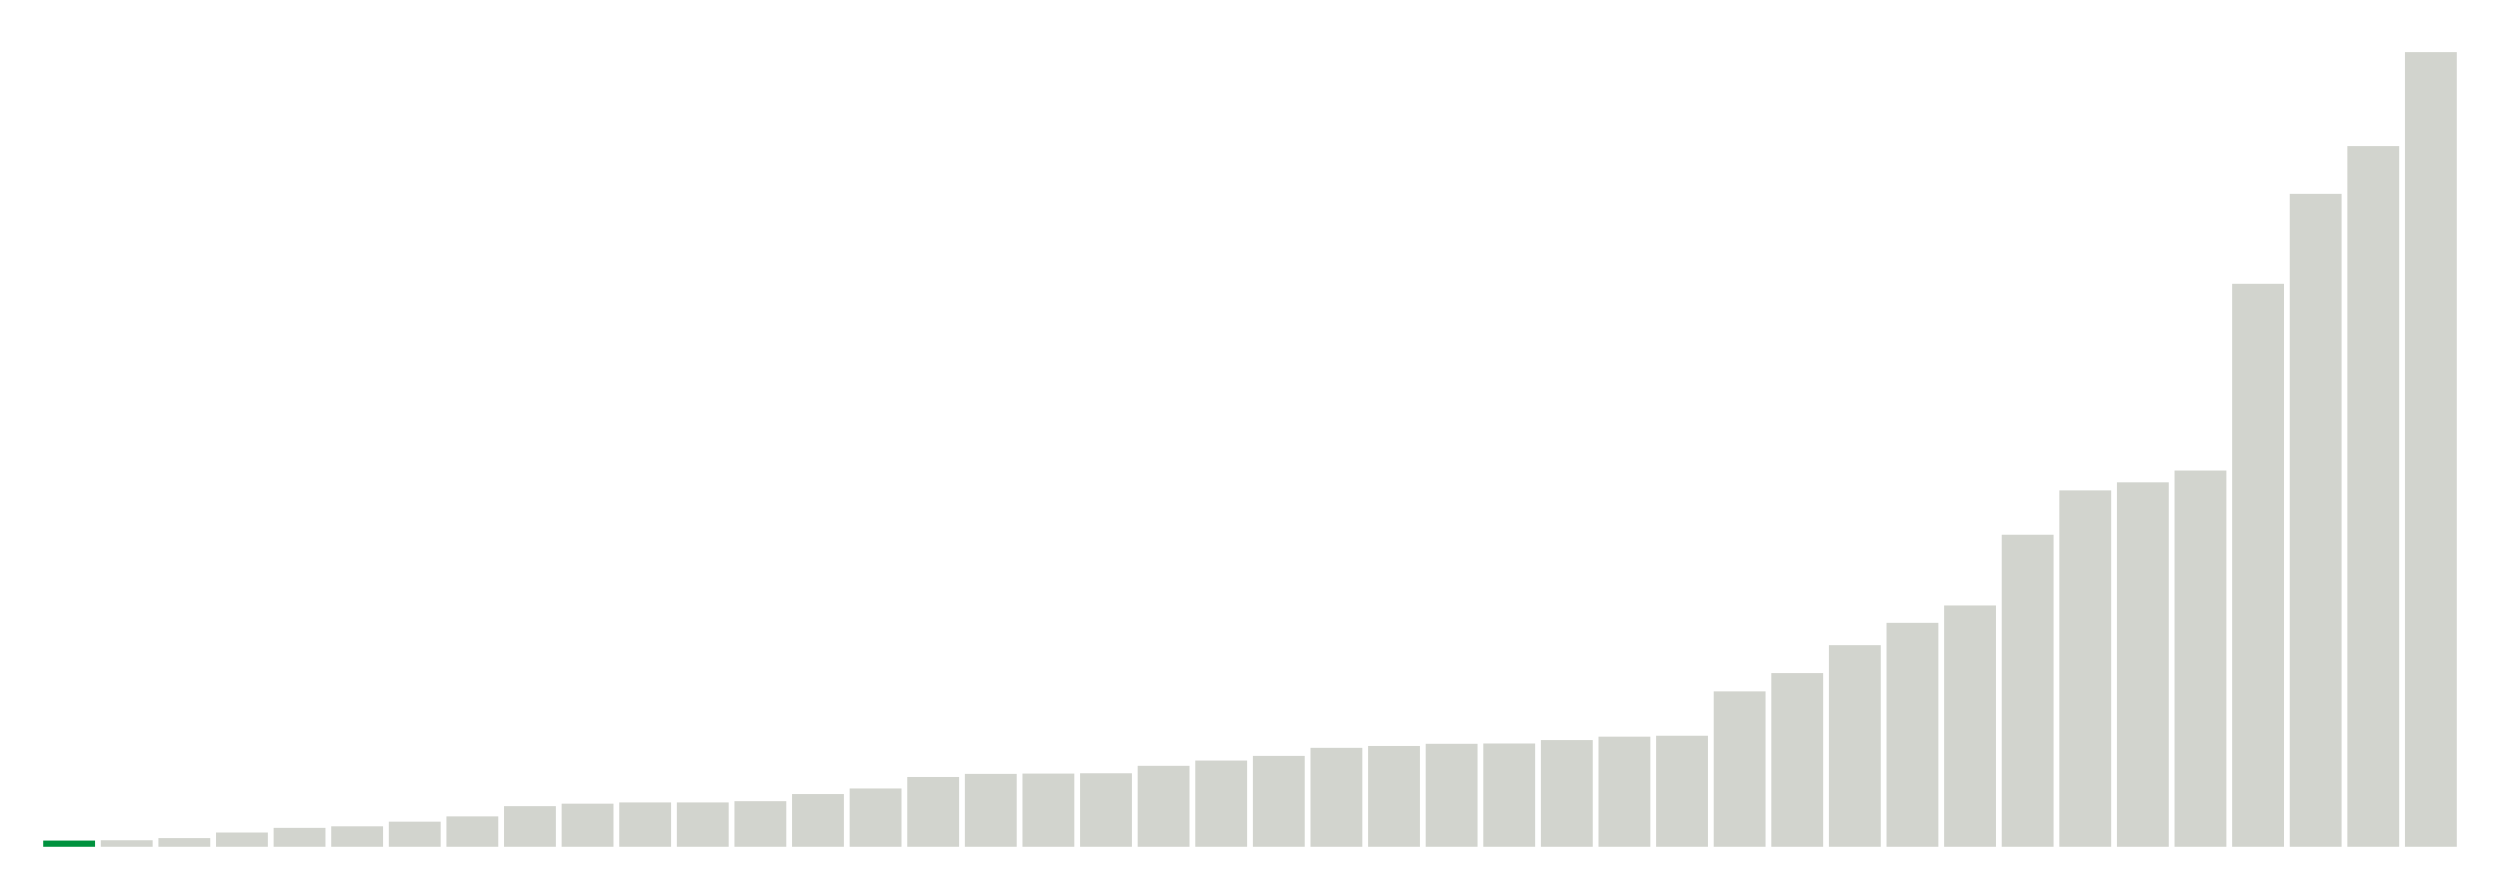 <svg xmlns="http://www.w3.org/2000/svg" xmlns:xlink="http://www.w3.org/1999/xlink" version="1.1" class="marks" width="310" height="110" ><g fill="none" stroke-miterlimit="10" transform="translate(5,5)"><g class="mark-group role-frame root" role="graphics-object" aria-roledescription="group mark container"><g transform="translate(0,0)"><path class="background" aria-hidden="true" d="M0,0h300v100h-300Z" stroke="#ddd" stroke-width="0"/><g><g class="mark-rect role-mark marks" role="graphics-symbol" aria-roledescription="rect mark container"><path d="M0.357,99.231h6.429v0.769h-6.429Z" fill="#00923E"/><path d="M7.5,99.192h6.429v0.808h-6.429Z" fill="#D2D4CE"/><path d="M14.643,98.923h6.429v1.077h-6.429Z" fill="#D2D4CE"/><path d="M21.786,98.231h6.429v1.769h-6.429Z" fill="#D2D4CE"/><path d="M28.929,97.654h6.429v2.346h-6.429Z" fill="#D2D4CE"/><path d="M36.071,97.462h6.429v2.538h-6.429Z" fill="#D2D4CE"/><path d="M43.214,96.885h6.429v3.115h-6.429Z" fill="#D2D4CE"/><path d="M50.357,96.231h6.429v3.769h-6.429Z" fill="#D2D4CE"/><path d="M57.5,94.962h6.429v5.038h-6.429Z" fill="#D2D4CE"/><path d="M64.643,94.654h6.429v5.346h-6.429Z" fill="#D2D4CE"/><path d="M71.786,94.5h6.429v5.5h-6.429Z" fill="#D2D4CE"/><path d="M78.929,94.5h6.429v5.5h-6.429Z" fill="#D2D4CE"/><path d="M86.071,94.346h6.429v5.654h-6.429Z" fill="#D2D4CE"/><path d="M93.214,93.462h6.429v6.538h-6.429Z" fill="#D2D4CE"/><path d="M100.357,92.769h6.429v7.231h-6.429Z" fill="#D2D4CE"/><path d="M107.5,91.346h6.429v8.654h-6.429Z" fill="#D2D4CE"/><path d="M114.643,90.962h6.429v9.038h-6.429Z" fill="#D2D4CE"/><path d="M121.786,90.923h6.429v9.077h-6.429Z" fill="#D2D4CE"/><path d="M128.929,90.885h6.429v9.115h-6.429Z" fill="#D2D4CE"/><path d="M136.071,89.962h6.429v10.038h-6.429Z" fill="#D2D4CE"/><path d="M143.214,89.308h6.429v10.692h-6.429Z" fill="#D2D4CE"/><path d="M150.357,88.731h6.429v11.269h-6.429Z" fill="#D2D4CE"/><path d="M157.5,87.731h6.429v12.269h-6.429Z" fill="#D2D4CE"/><path d="M164.643,87.5h6.429v12.5h-6.429Z" fill="#D2D4CE"/><path d="M171.786,87.231h6.429v12.769h-6.429Z" fill="#D2D4CE"/><path d="M178.929,87.192h6.429v12.808h-6.429Z" fill="#D2D4CE"/><path d="M186.071,86.769h6.429v13.231h-6.429Z" fill="#D2D4CE"/><path d="M193.214,86.346h6.429v13.654h-6.429Z" fill="#D2D4CE"/><path d="M200.357,86.231h6.429v13.769h-6.429Z" fill="#D2D4CE"/><path d="M207.5,80.731h6.429v19.269h-6.429Z" fill="#D2D4CE"/><path d="M214.643,78.462h6.429v21.538h-6.429Z" fill="#D2D4CE"/><path d="M221.786,75h6.429v25h-6.429Z" fill="#D2D4CE"/><path d="M228.929,72.231h6.429v27.769h-6.429Z" fill="#D2D4CE"/><path d="M236.071,70.077h6.429v29.923h-6.429Z" fill="#D2D4CE"/><path d="M243.214,61.308h6.429v38.692h-6.429Z" fill="#D2D4CE"/><path d="M250.357,55.808h6.429v44.192h-6.429Z" fill="#D2D4CE"/><path d="M257.5,54.808h6.429v45.192h-6.429Z" fill="#D2D4CE"/><path d="M264.643,53.346h6.429v46.654h-6.429Z" fill="#D2D4CE"/><path d="M271.786,30.192h6.429v69.808h-6.429Z" fill="#D2D4CE"/><path d="M278.929,19.038h6.429v80.962h-6.429Z" fill="#D2D4CE"/><path d="M286.071,13.115h6.429v86.885h-6.429Z" fill="#D2D4CE"/><path d="M293.214,1.462h6.429v98.538h-6.429Z" fill="#D2D4CE"/></g></g><path class="foreground" aria-hidden="true" d="" display="none"/></g></g></g></svg>